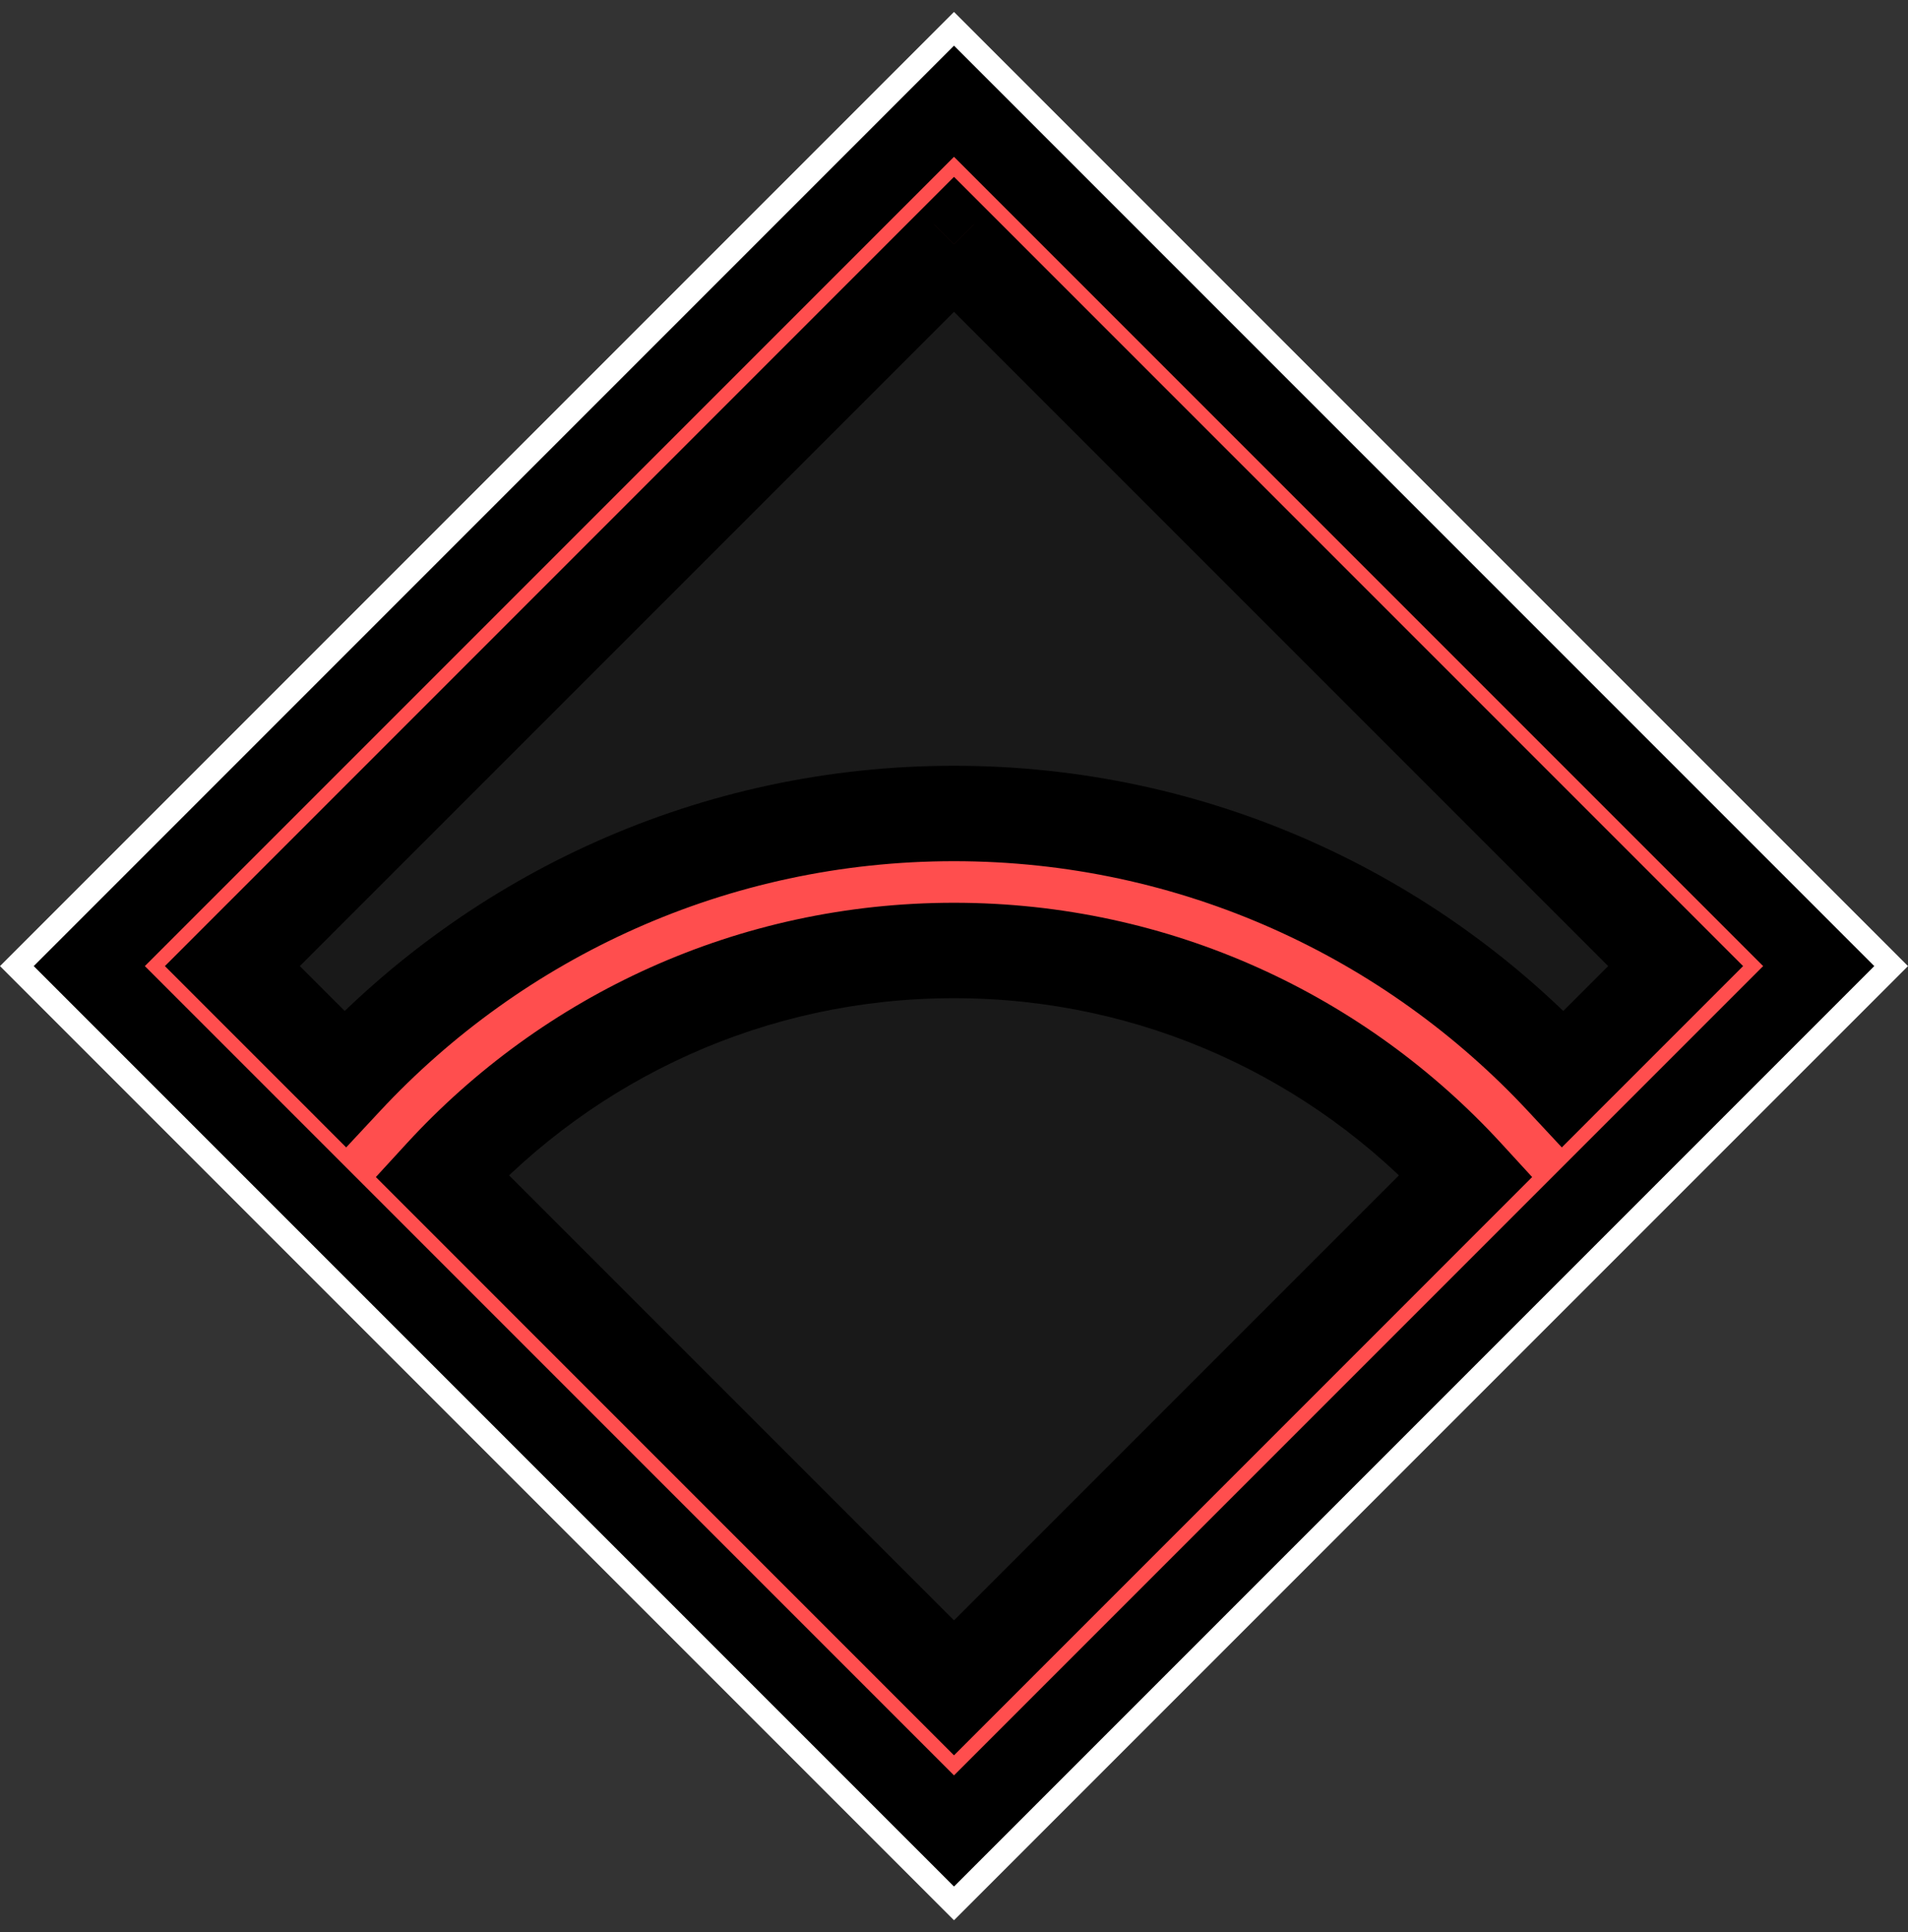 <svg width="80" height="81" viewBox="0 0 80 81" fill="none" xmlns="http://www.w3.org/2000/svg">
<rect x="0" y="0" width="80" height="81" fill="#333333" stroke="none"/>
<g id="Air Defense">
<path id="Rectangle 3" d="M3.245 40.5L40 3.745L76.755 40.5L40 77.255L3.245 40.5Z" fill="black" fill-opacity="0.5"/>
<g id="Union">
<mask id="path-2-outside-1_55_1039" maskUnits="userSpaceOnUse" x="0.245" y="0.745" width="80" height="80" fill="black">
<rect fill="white" x="0.245" y="0.745" width="80" height="80"/>
<path fill-rule="evenodd" clip-rule="evenodd" d="M40 3.745L3.245 40.5L40 77.255L76.755 40.5L40 3.745ZM61.472 49.285L40 70.757L18.528 49.285C23.858 43.478 31.503 39.845 40 39.845C48.497 39.845 56.142 43.478 61.472 49.285ZM65.536 45.221C59.171 38.384 50.084 34.102 40 34.102C29.916 34.102 20.829 38.384 14.464 45.221L9.743 40.5L40 10.242L70.257 40.5L65.536 45.221Z"/>
</mask>
<path fill-rule="evenodd" clip-rule="evenodd" d="M40 3.745L3.245 40.5L40 77.255L76.755 40.5L40 3.745ZM61.472 49.285L40 70.757L18.528 49.285C23.858 43.478 31.503 39.845 40 39.845C48.497 39.845 56.142 43.478 61.472 49.285ZM65.536 45.221C59.171 38.384 50.084 34.102 40 34.102C29.916 34.102 20.829 38.384 14.464 45.221L9.743 40.5L40 10.242L70.257 40.5L65.536 45.221Z" fill="#FF4E4E"/>
<path d="M3.245 40.5L1.831 39.086L0.417 40.5L1.831 41.914L3.245 40.5ZM40 3.745L41.414 2.331L40 0.917L38.586 2.331L40 3.745ZM40 77.255L38.586 78.669L40 80.083L41.414 78.669L40 77.255ZM76.755 40.5L78.169 41.914L79.583 40.5L78.169 39.086L76.755 40.5ZM40 70.757L38.586 72.172L40 73.586L41.414 72.172L40 70.757ZM61.472 49.285L62.886 50.699L64.241 49.344L62.946 47.933L61.472 49.285ZM18.528 49.285L17.054 47.933L15.759 49.344L17.114 50.699L18.528 49.285ZM65.536 45.221L64.072 46.584L65.485 48.101L66.95 46.635L65.536 45.221ZM14.464 45.221L13.05 46.635L14.515 48.101L15.928 46.584L14.464 45.221ZM9.743 40.5L8.328 39.086L6.914 40.5L8.328 41.914L9.743 40.5ZM40 10.242L41.414 8.828L40 7.414L38.586 8.828L40 10.242ZM70.257 40.5L71.672 41.914L73.086 40.5L71.672 39.086L70.257 40.5ZM4.659 41.914L41.414 5.159L38.586 2.331L1.831 39.086L4.659 41.914ZM41.414 75.841L4.659 39.086L1.831 41.914L38.586 78.669L41.414 75.841ZM75.341 39.086L38.586 75.841L41.414 78.669L78.169 41.914L75.341 39.086ZM38.586 5.159L75.341 41.914L78.169 39.086L41.414 2.331L38.586 5.159ZM41.414 72.172L62.886 50.699L60.058 47.871L38.586 69.343L41.414 72.172ZM17.114 50.699L38.586 72.172L41.414 69.343L19.942 47.871L17.114 50.699ZM40 37.845C30.92 37.845 22.748 41.73 17.054 47.933L20.001 50.638C24.968 45.226 32.086 41.845 40 41.845V37.845ZM62.946 47.933C57.252 41.73 49.08 37.845 40 37.845V41.845C47.914 41.845 55.032 45.226 59.999 50.638L62.946 47.933ZM40 36.102C49.506 36.102 58.07 40.136 64.072 46.584L67 43.858C60.273 36.632 50.663 32.102 40 32.102V36.102ZM15.928 46.584C21.93 40.136 30.494 36.102 40 36.102V32.102C29.338 32.102 19.727 36.632 13 43.858L15.928 46.584ZM8.328 41.914L13.05 46.635L15.878 43.807L11.157 39.086L8.328 41.914ZM38.586 8.828L8.328 39.086L11.157 41.914L41.414 11.657L38.586 8.828ZM71.672 39.086L41.414 8.828L38.586 11.657L68.843 41.914L71.672 39.086ZM66.95 46.635L71.672 41.914L68.843 39.086L64.122 43.807L66.95 46.635Z" fill="black" mask="url(#path-2-outside-1_55_1039)"/>
</g>
<path id="Rectangle 5" d="M0.707 40.5L40 1.207L79.293 40.5L40 79.793L0.707 40.5Z" stroke="white"/>
</g>
</svg>
